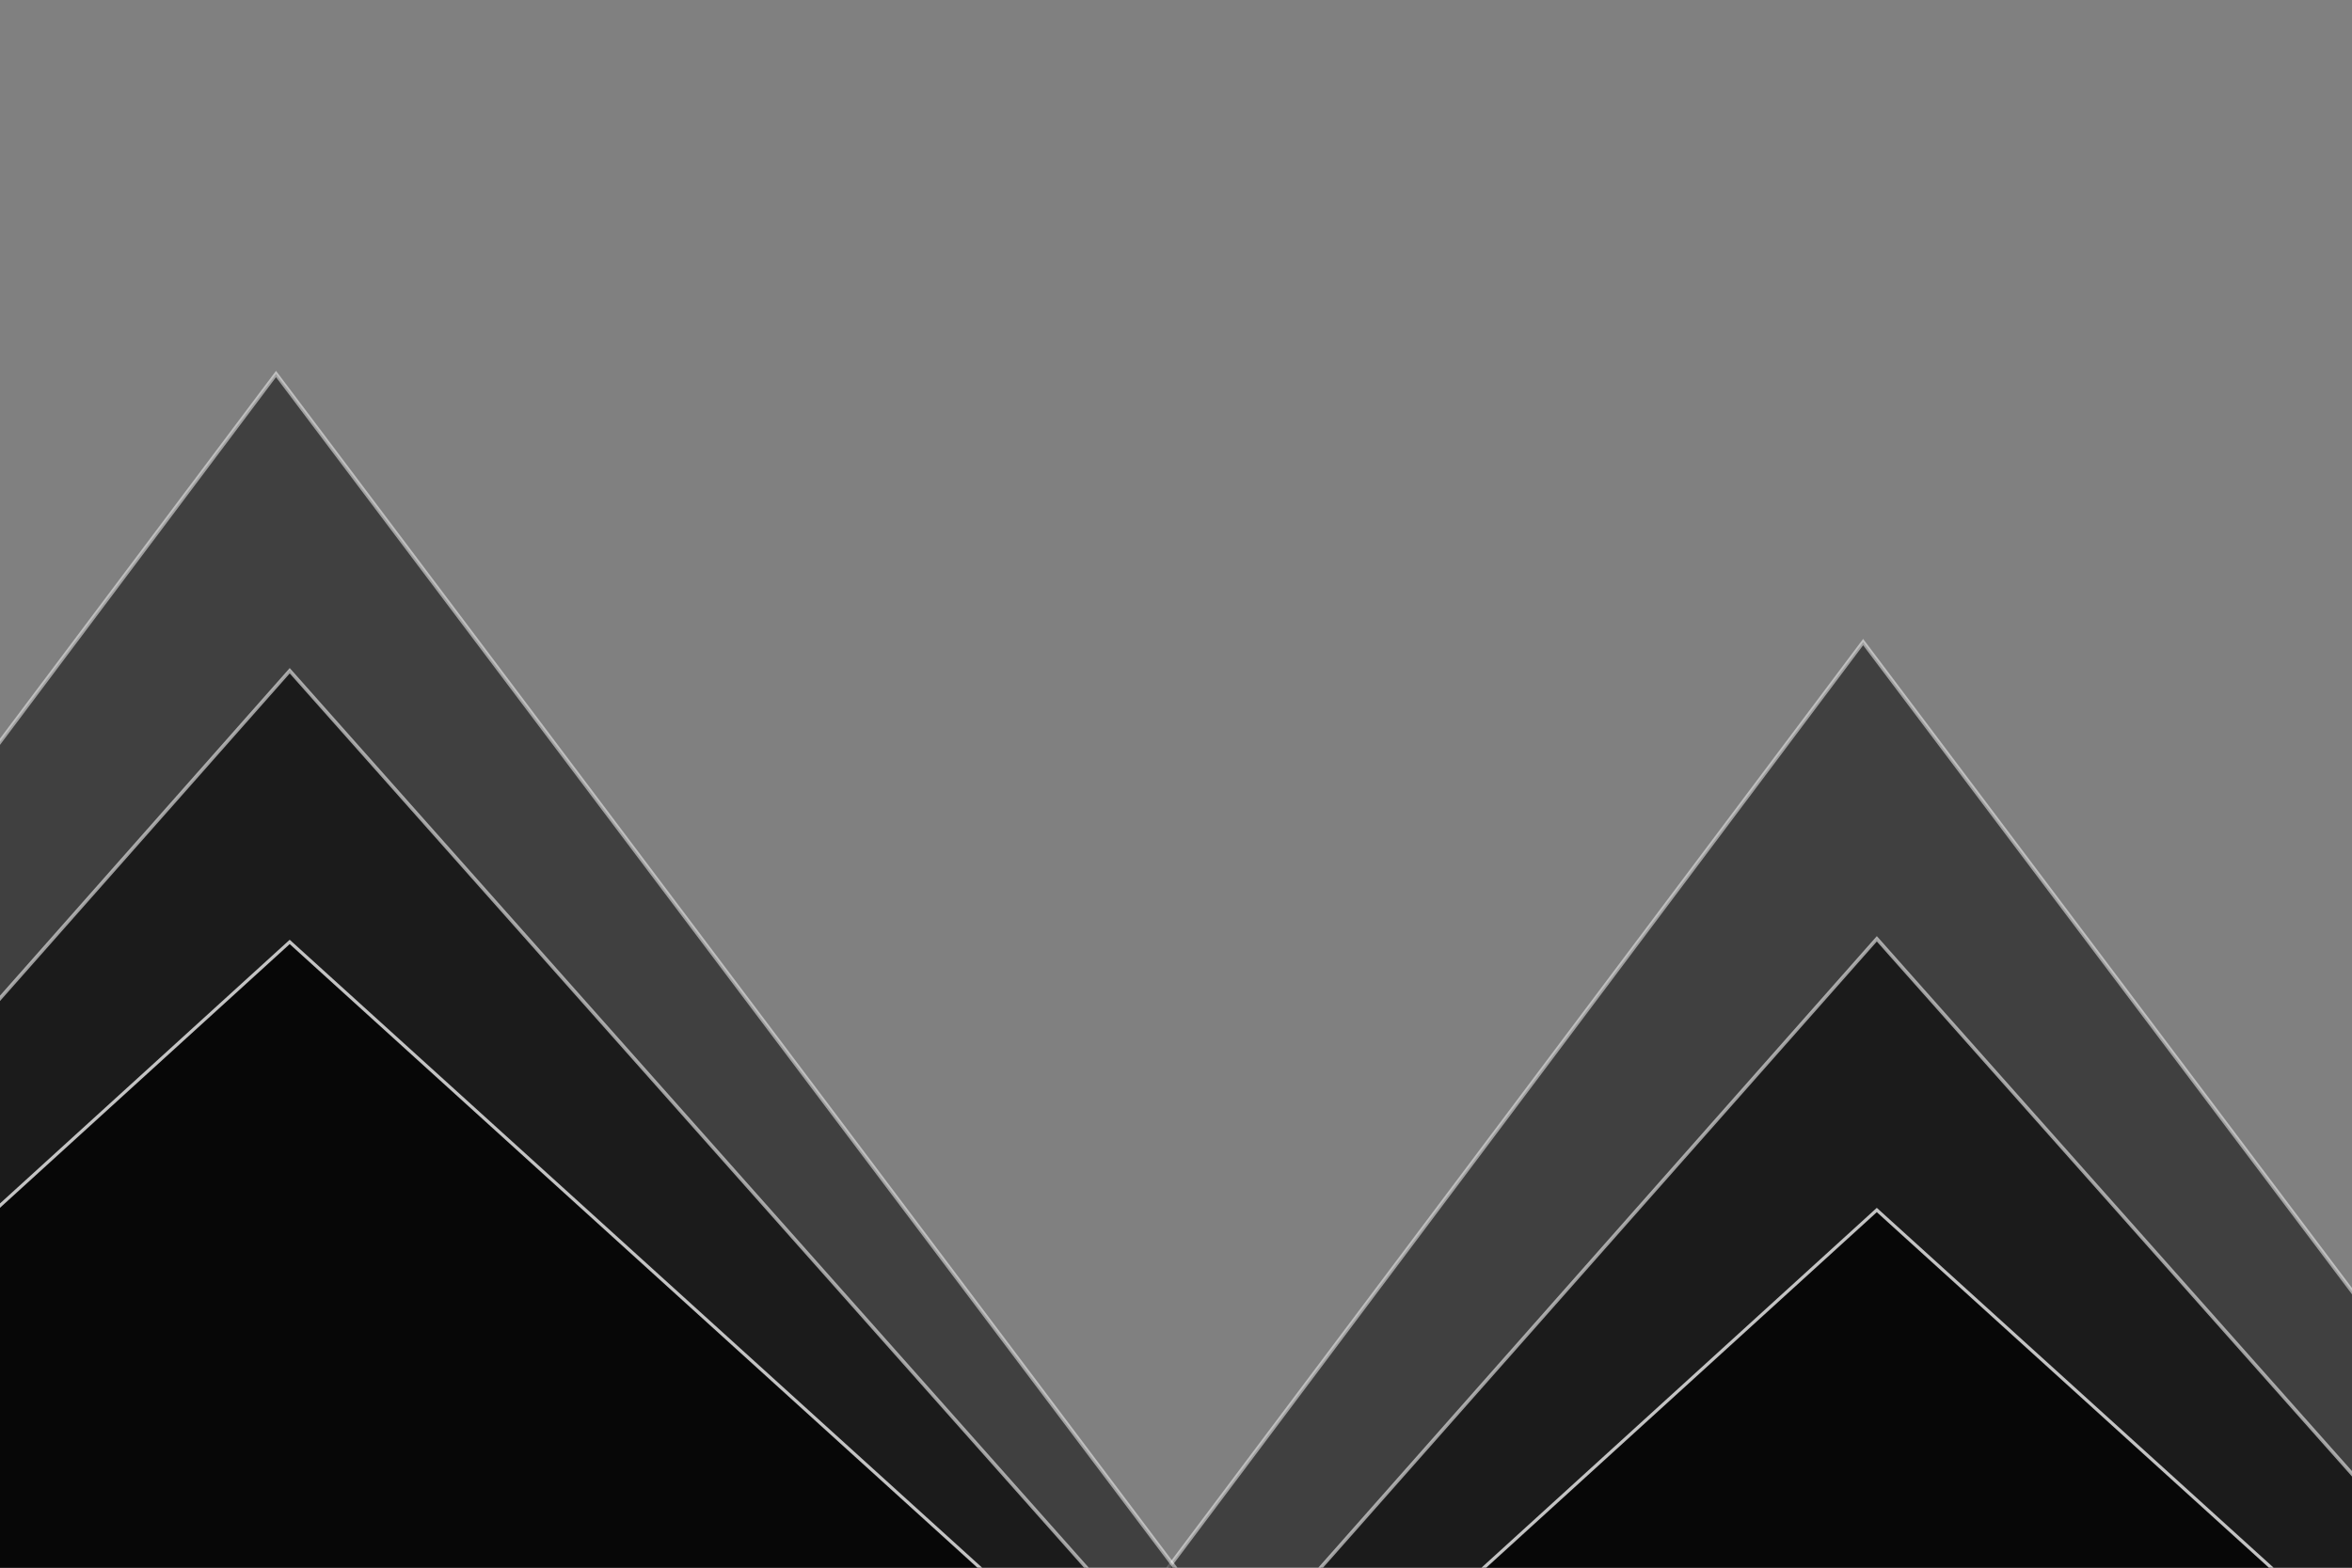 <?xml version="1.0" encoding="UTF-8" standalone="no"?>
<svg
   xmlns:dc="http://purl.org/dc/elements/1.1/"
   xmlns:cc="http://creativecommons.org/ns#"
   xmlns:rdf="http://www.w3.org/1999/02/22-rdf-syntax-ns#"
   xmlns:svg="http://www.w3.org/2000/svg"
   xmlns="http://www.w3.org/2000/svg"
   xmlns:sodipodi="http://sodipodi.sourceforge.net/DTD/sodipodi-0.dtd"
   xmlns:inkscape="http://www.inkscape.org/namespaces/inkscape"
   width="600"
   height="400"
   id="svg3036"
   version="1.1"
   inkscape:version="0.48.4 r9939"
   sodipodi:docname="triangles2.svg">
  <rect width="100%" height="100%" fill="#808080" stroke="none"/>
  <defs
     id="defs3048" />
  <sodipodi:namedview
     pagecolor="#ffffff"
     bordercolor="#666666"
     borderopacity="1"
     objecttolerance="10"
     gridtolerance="10"
     guidetolerance="10"
     inkscape:pageopacity="0"
     inkscape:pageshadow="2"
     inkscape:window-width="1600"
     inkscape:window-height="845"
     id="namedview3046"
     showgrid="false"
     inkscape:zoom="0.84125"
     inkscape:cx="-14.699951"
     inkscape:cy="188.46881"
     inkscape:window-x="0"
     inkscape:window-y="30"
     inkscape:window-maximized="1"
     inkscape:current-layer="svg3036" />
  <!-- Created with SVG-edit - http://svg-edit.googlecode.com/ -->
  <g
     id="g4113"
     transform="translate(47.548,104.606)">
    <path
       transform="matrix(-0.012,-0.811,1.056,-0.01,275,536.427)"
       inkscape:transform-center-y="-44.181483"
       inkscape:transform-center-x="-0.082863037"
       d="m 586.548,151.307 -625.177,351.942 7.798,-717.39 z"
       inkscape:randomized="0"
       inkscape:rounded="0"
       inkscape:flatsided="true"
       sodipodi:arg2="1.0580667"
       sodipodi:arg1="0.010869137"
       sodipodi:r2="109.36753"
       sodipodi:r1="414.20959"
       sodipodi:cy="146.80534"
       sodipodi:cx="172.36256"
       sodipodi:sides="3"
       id="path3052-7-2"
       style="opacity:0.5;fill:#000000;fill-opacity:1;stroke:#ffffff;stroke-opacity:1"
       sodipodi:type="star" />
    <path
       transform="matrix(-0.012,-0.688,1.056,-0.009,278.496,539.846)"
       inkscape:transform-center-y="-37.500236"
       inkscape:transform-center-x="-0.08287268"
       d="m 586.548,151.307 -625.177,351.942 7.798,-717.39 z"
       inkscape:randomized="0"
       inkscape:rounded="0"
       inkscape:flatsided="true"
       sodipodi:arg2="1.0580667"
       sodipodi:arg1="0.010869137"
       sodipodi:r2="109.36753"
       sodipodi:r1="414.20959"
       sodipodi:cy="146.80534"
       sodipodi:cx="172.36256"
       sodipodi:sides="3"
       id="path3052-7-2-6"
       style="opacity:0.574;fill:#000000;fill-opacity:1;stroke:#ffffff;stroke-opacity:1"
       sodipodi:type="star" />
    <path
       transform="matrix(-0.012,-0.554,1.056,-0.007,278.49,530.14)"
       inkscape:transform-center-y="-30.184122"
       inkscape:transform-center-x="-0.082848607"
       d="m 586.548,151.307 -625.177,351.942 7.798,-717.39 z"
       inkscape:randomized="0"
       inkscape:rounded="0"
       inkscape:flatsided="true"
       sodipodi:arg2="1.0580667"
       sodipodi:arg1="0.010869137"
       sodipodi:r2="109.36753"
       sodipodi:r1="414.20959"
       sodipodi:cy="146.80534"
       sodipodi:cx="172.36256"
       sodipodi:sides="3"
       id="path3052-7-2-6-8"
       style="opacity:0.75;fill:#000000;fill-opacity:1;stroke:#ffffff;stroke-opacity:1"
       sodipodi:type="star" />
  </g>
  <g
     id="g4113-9"
     transform="translate(-357.328,36.204)">
    <path
       transform="matrix(-0.012,-0.811,1.056,-0.01,275,536.427)"
       inkscape:transform-center-y="-44.181483"
       inkscape:transform-center-x="-0.082863037"
       d="m 586.548,151.307 -625.177,351.942 7.798,-717.39 z"
       inkscape:randomized="0"
       inkscape:rounded="0"
       inkscape:flatsided="true"
       sodipodi:arg2="1.0580667"
       sodipodi:arg1="0.010869137"
       sodipodi:r2="109.36753"
       sodipodi:r1="414.20959"
       sodipodi:cy="146.80534"
       sodipodi:cx="172.36256"
       sodipodi:sides="3"
       id="path3052-7-2-3"
       style="opacity:0.5;fill:#000000;fill-opacity:1;stroke:#ffffff;stroke-opacity:1"
       sodipodi:type="star" />
    <path
       transform="matrix(-0.012,-0.688,1.056,-0.009,278.496,539.846)"
       inkscape:transform-center-y="-37.500236"
       inkscape:transform-center-x="-0.08287268"
       d="m 586.548,151.307 -625.177,351.942 7.798,-717.39 z"
       inkscape:randomized="0"
       inkscape:rounded="0"
       inkscape:flatsided="true"
       sodipodi:arg2="1.0580667"
       sodipodi:arg1="0.010869137"
       sodipodi:r2="109.36753"
       sodipodi:r1="414.20959"
       sodipodi:cy="146.80534"
       sodipodi:cx="172.36256"
       sodipodi:sides="3"
       id="path3052-7-2-6-2"
       style="opacity:0.574;fill:#000000;fill-opacity:1;stroke:#ffffff;stroke-opacity:1"
       sodipodi:type="star" />
    <path
       transform="matrix(-0.012,-0.554,1.056,-0.007,278.49,530.14)"
       inkscape:transform-center-y="-30.184122"
       inkscape:transform-center-x="-0.082848607"
       d="m 586.548,151.307 -625.177,351.942 7.798,-717.39 z"
       inkscape:randomized="0"
       inkscape:rounded="0"
       inkscape:flatsided="true"
       sodipodi:arg2="1.0580667"
       sodipodi:arg1="0.010869137"
       sodipodi:r2="109.36753"
       sodipodi:r1="414.20959"
       sodipodi:cy="146.80534"
       sodipodi:cx="172.36256"
       sodipodi:sides="3"
       id="path3052-7-2-6-8-6"
       style="opacity:0.75;fill:#000000;fill-opacity:1;stroke:#ffffff;stroke-opacity:1"
       sodipodi:type="star" />
  </g>
</svg>
